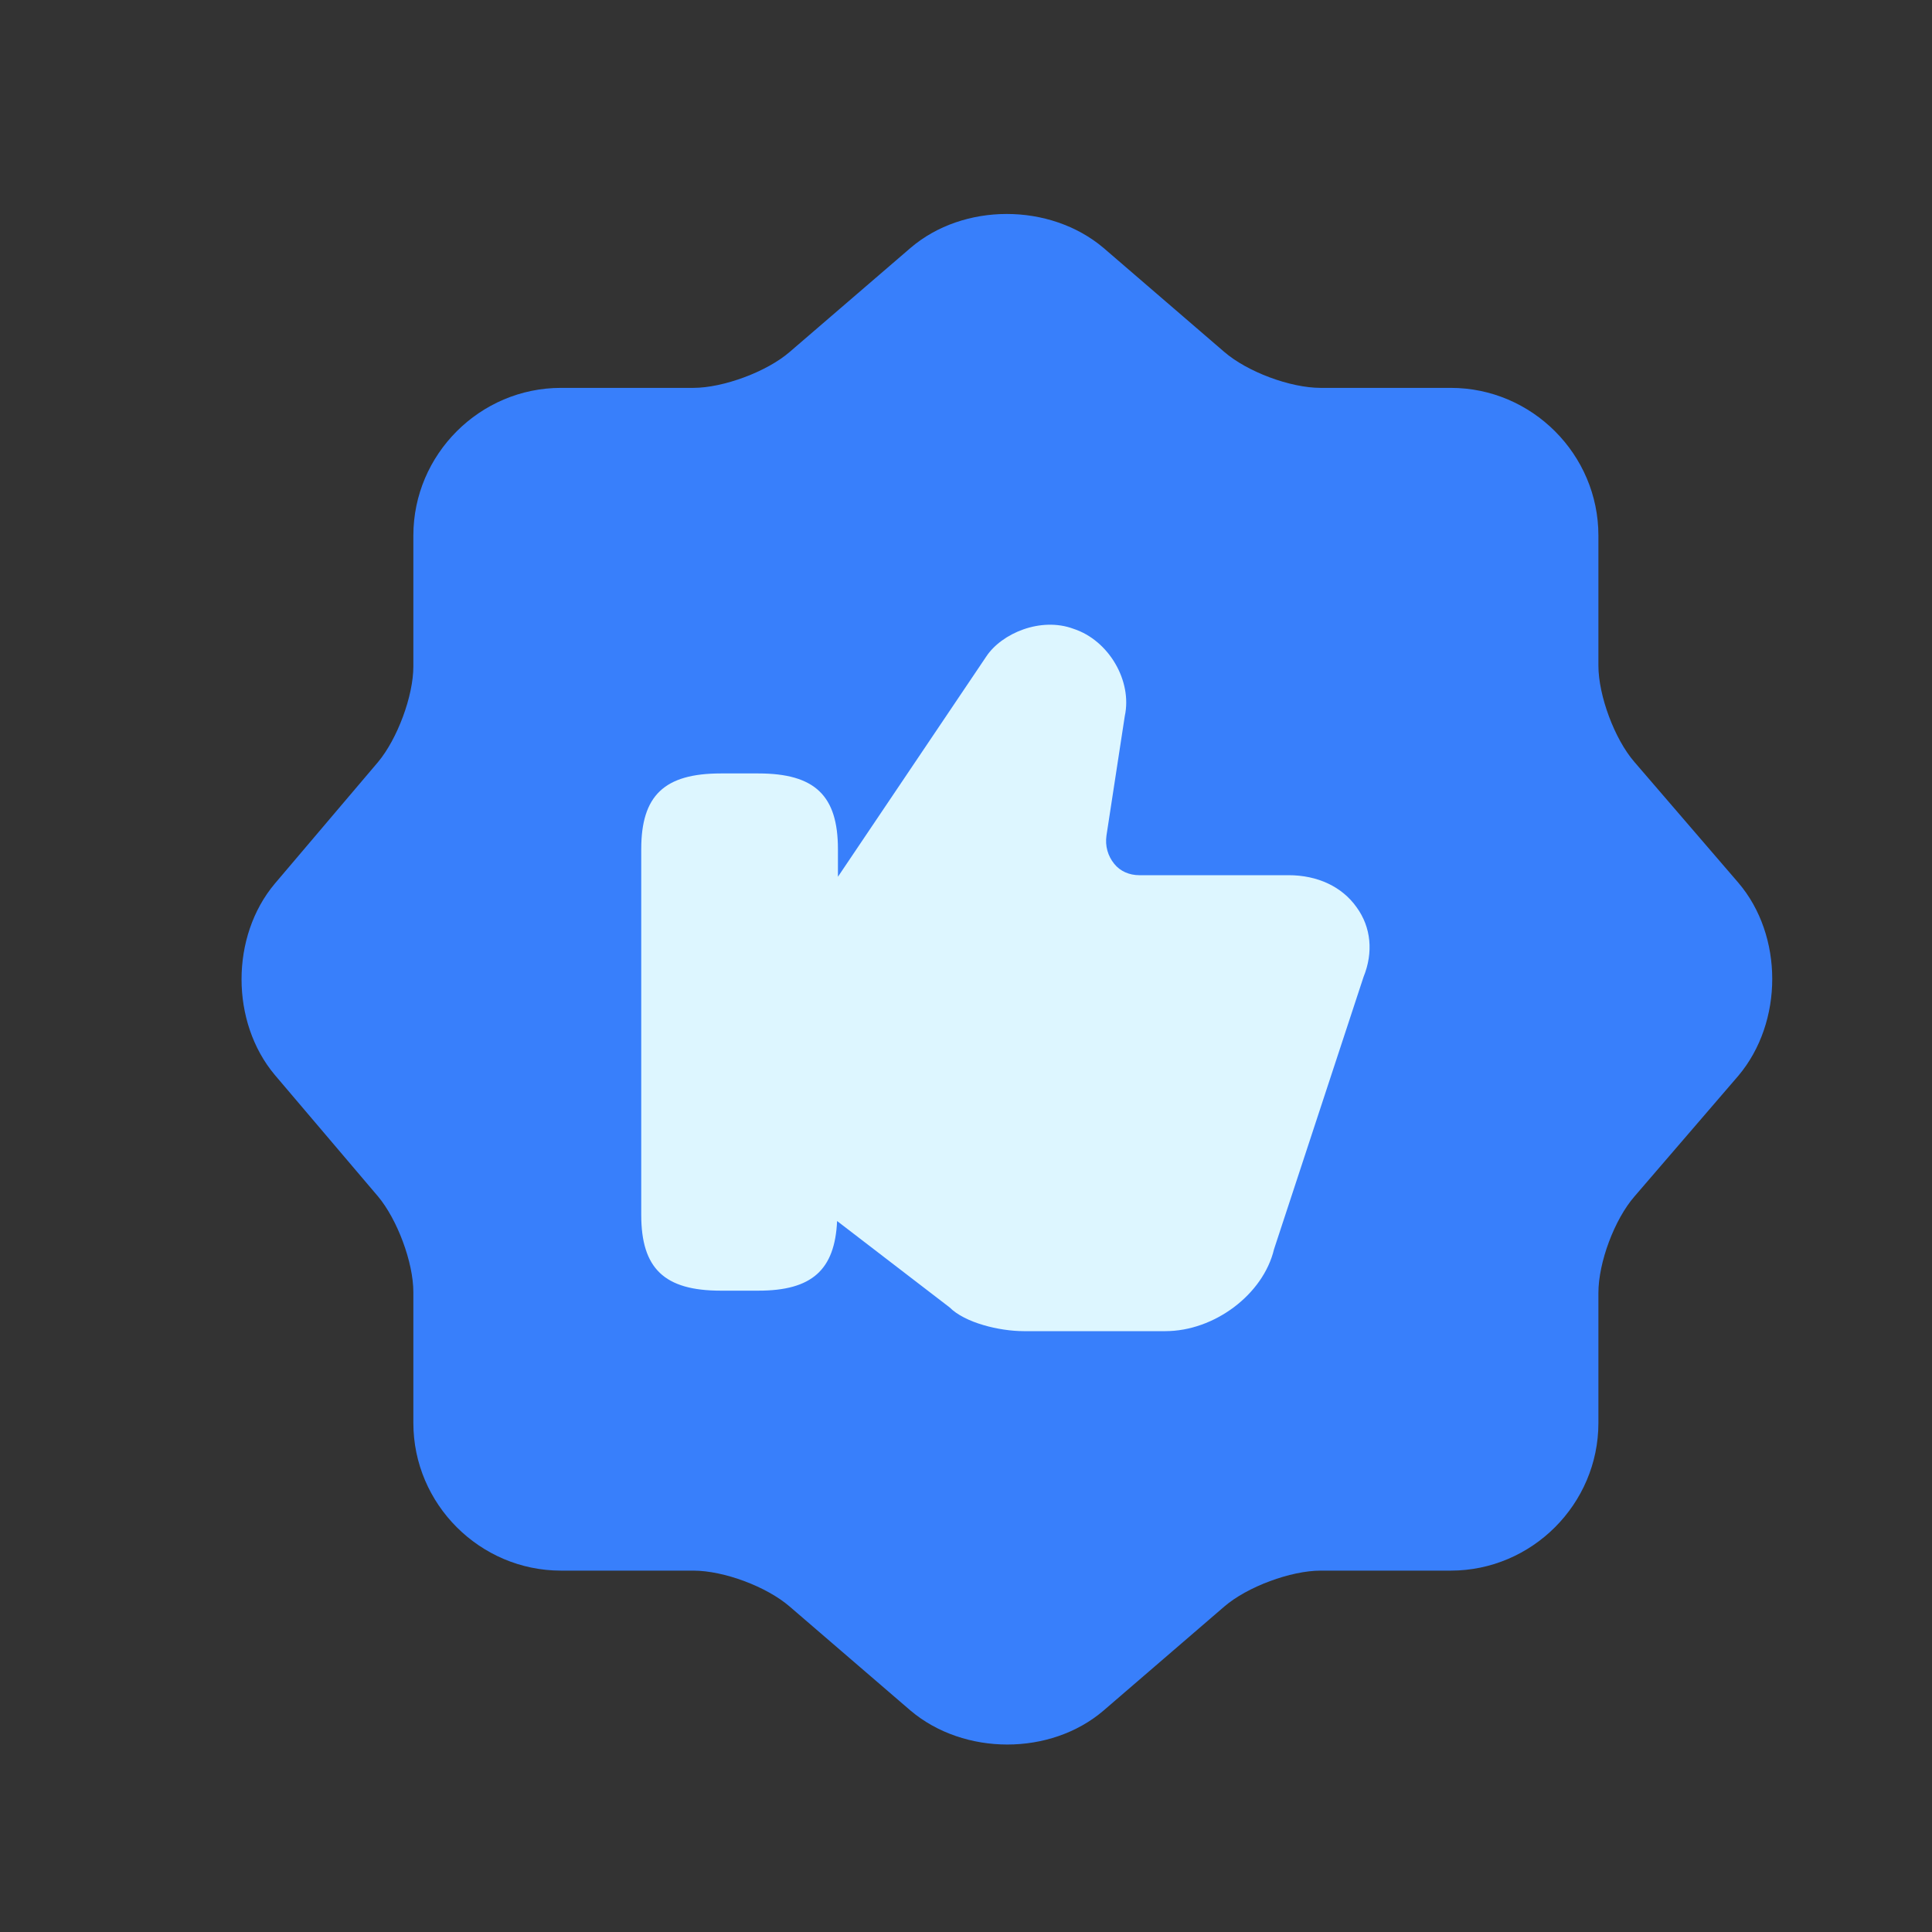 <svg width="21" height="21" viewBox="0 0 21 21" fill="none" xmlns="http://www.w3.org/2000/svg">
<rect x="0" y="0" width="21" height="21" fill="#333333" stroke="none"/>
<path d="M9.898 2.694C10.472 2.203 11.412 2.203 11.994 2.694L13.307 3.825C13.557 4.041 14.023 4.216 14.355 4.216H15.769C16.651 4.216 17.374 4.939 17.374 5.821V7.235C17.374 7.559 17.549 8.033 17.765 8.282L18.896 9.596C19.386 10.17 19.386 11.11 18.896 11.692L17.765 13.006C17.549 13.255 17.374 13.721 17.374 14.054V15.467C17.374 16.349 16.651 17.072 15.769 17.072H14.355C14.031 17.072 13.557 17.247 13.307 17.463L11.994 18.594C11.42 19.085 10.48 19.085 9.898 18.594L8.584 17.463C8.335 17.247 7.869 17.072 7.536 17.072H6.098C5.216 17.072 4.493 16.349 4.493 15.467V14.045C4.493 13.721 4.318 13.255 4.11 13.006L2.987 11.684C2.505 11.11 2.505 10.178 2.987 9.605L4.11 8.282C4.318 8.033 4.493 7.567 4.493 7.243V5.821C4.493 4.939 5.216 4.216 6.098 4.216H7.536C7.861 4.216 8.335 4.041 8.584 3.825L9.898 2.694Z" fill="#387FFB"/>
<path d="M14.746 9.862C14.588 9.638 14.322 9.513 14.006 9.513H12.384C12.276 9.513 12.176 9.471 12.11 9.388C12.043 9.305 12.01 9.197 12.027 9.081L12.226 7.783C12.309 7.401 12.052 6.96 11.669 6.835C11.311 6.702 10.887 6.885 10.721 7.135L9.108 9.53V9.23C9.108 8.648 8.858 8.407 8.243 8.407H7.835C7.22 8.407 6.97 8.648 6.97 9.23V13.205C6.97 13.787 7.22 14.029 7.835 14.029H8.243C8.825 14.029 9.074 13.804 9.099 13.272L10.322 14.211C10.488 14.378 10.862 14.469 11.128 14.469H12.667C13.199 14.469 13.731 14.07 13.848 13.579L14.821 10.619C14.929 10.353 14.904 10.079 14.746 9.862Z" fill="#DDF6FF"/>
</svg>
